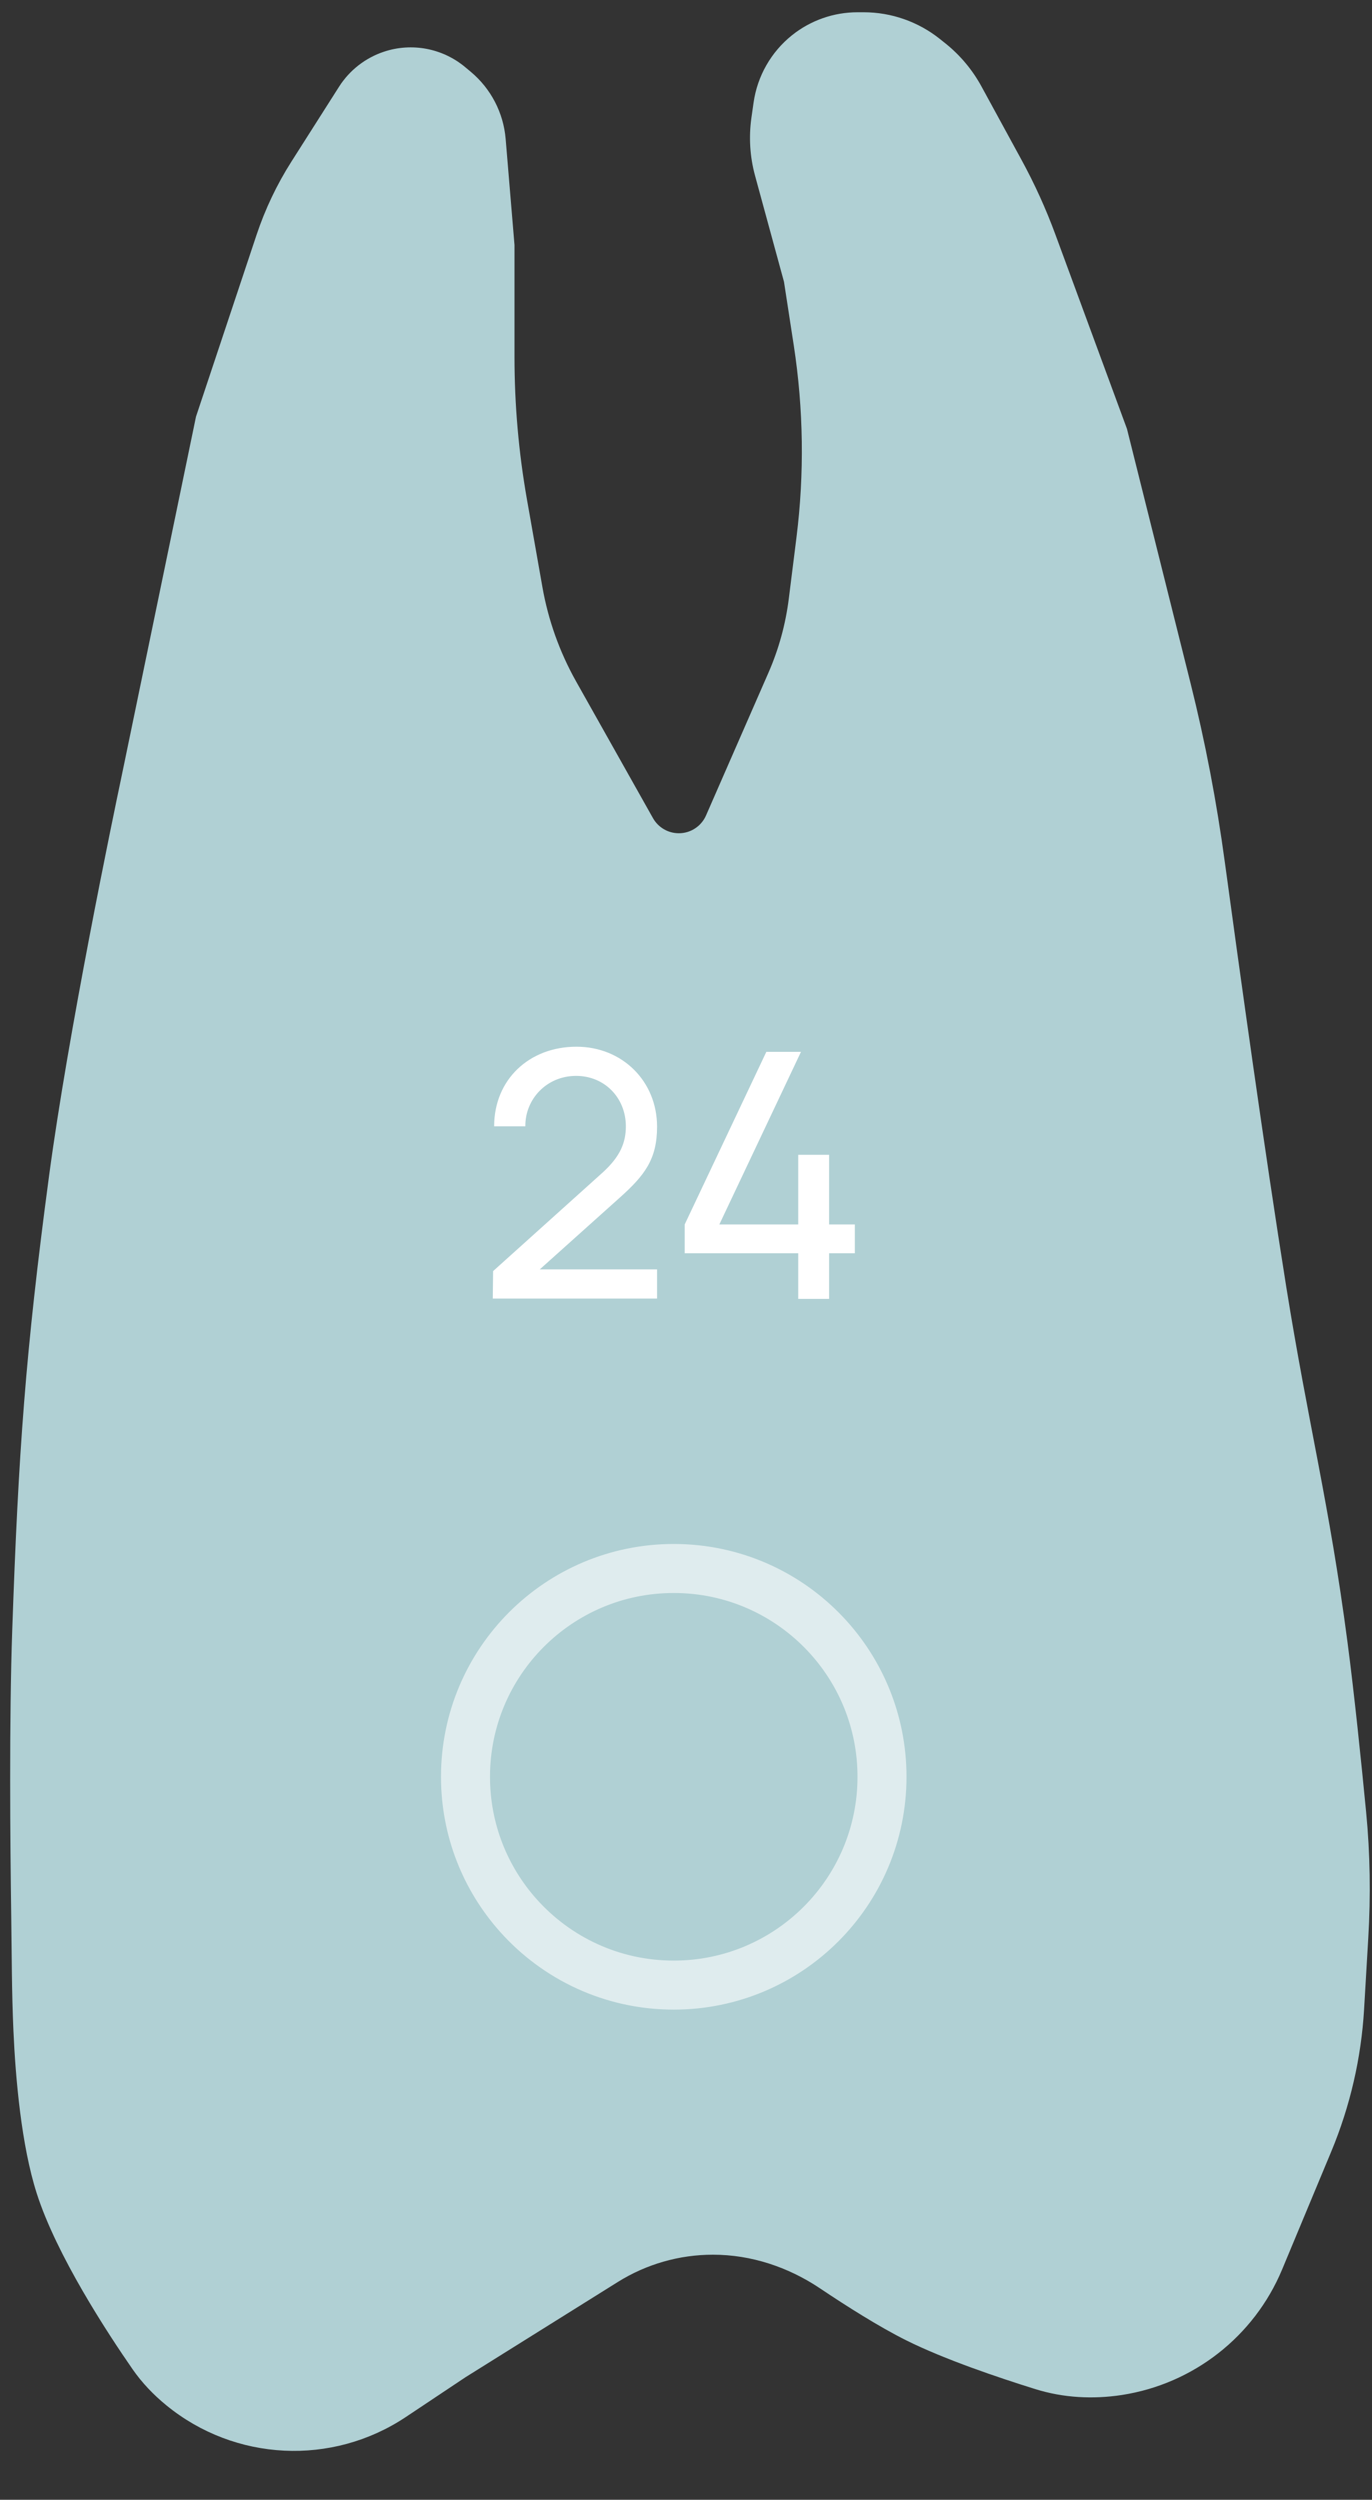 <svg width="56" height="102" viewBox="0 0 56 102" fill="none" xmlns="http://www.w3.org/2000/svg">
<rect x="0" y="0" width="56" height="102" fill="#333333" stroke="none"/>
<path d="M48.6 27.902L45.999 17.5L43.078 9.571C42.693 8.525 42.232 7.509 41.698 6.53L40.058 3.524C39.689 2.848 39.19 2.252 38.589 1.771L38.366 1.593C37.481 0.886 36.382 0.5 35.249 0.5H35.003C34.03 0.5 33.085 0.831 32.325 1.439C31.474 2.121 30.914 3.101 30.759 4.181L30.671 4.799C30.558 5.591 30.608 6.398 30.819 7.171L32 11.5L32.399 14.095C32.797 16.686 32.835 19.32 32.51 21.921L32.196 24.427C32.066 25.47 31.786 26.489 31.364 27.452L28.817 33.275C28.624 33.715 28.189 34 27.708 34C27.27 34 26.867 33.764 26.652 33.383L23.515 27.806C22.843 26.61 22.378 25.31 22.14 23.96L21.509 20.384C21.17 18.465 21 16.52 21 14.571V10L20.639 5.67C20.55 4.601 20.036 3.614 19.212 2.927L18.983 2.736C18.061 1.968 16.806 1.731 15.667 2.111C14.912 2.363 14.266 2.867 13.839 3.538L11.901 6.584C11.302 7.524 10.821 8.535 10.469 9.592L8 17L5.047 31.269C5.015 31.423 4.984 31.573 4.952 31.727C4.631 33.248 2.79 42.084 2 48C1.039 55.184 0.752 59.256 0.5 66.5C0.372 70.166 0.416 75.215 0.458 78.141C0.481 79.716 0.477 81.287 0.548 82.861C0.634 84.799 0.87 87.535 1.5 89.5C2.309 92.027 4.386 95.196 5.41 96.672C5.796 97.228 6.264 97.717 6.788 98.145C9.588 100.436 13.555 100.63 16.565 98.623L19 97L25.218 93.113C26.382 92.386 27.727 92 29.1 92C30.659 92 32.172 92.504 33.467 93.372C34.545 94.095 35.885 94.945 36.999 95.5C38.552 96.273 40.749 97.015 42.265 97.487C43.404 97.841 44.609 97.906 45.788 97.725C48.714 97.275 51.194 95.332 52.333 92.6L54.34 87.784C55.107 85.941 55.559 83.982 55.677 81.99L55.848 79.073C55.949 77.36 55.925 75.643 55.76 73.935C55.565 71.922 55.278 69.117 54.999 67C54.25 61.303 53.409 58.174 52.499 52.5C51.629 47.065 50.591 39.582 49.992 35.172C49.66 32.724 49.199 30.299 48.6 27.902Z" fill="#B0D0D4"/>
<path opacity="0.6" d="M36 72.5C36 77.194 32.194 81 27.5 81C24.976 81 22.709 79.901 21.151 78.152C19.812 76.649 19 74.671 19 72.5C19 67.806 22.806 64 27.5 64C29.945 64 32.147 65.031 33.699 66.684C35.127 68.206 36 70.25 36 72.5Z" stroke="white" stroke-width="2"/>
<path d="M25.279 48.884C26.315 47.96 26.819 47.302 26.819 45.972C26.819 44.124 25.405 42.71 23.529 42.71C21.597 42.71 20.169 44.054 20.169 45.958H21.443C21.429 44.852 22.311 43.9 23.515 43.9C24.677 43.9 25.545 44.796 25.545 45.958C25.545 46.602 25.335 47.176 24.593 47.848L20.127 51.866L20.113 52.986H26.819V51.796H22.031L25.279 48.884ZM32.581 53H33.841V51.138H34.891V49.962H33.841V47.12H32.581V49.962H29.361L32.693 42.92H31.279L27.947 49.962V51.138H32.581V53Z" fill="white"/>
</svg>
